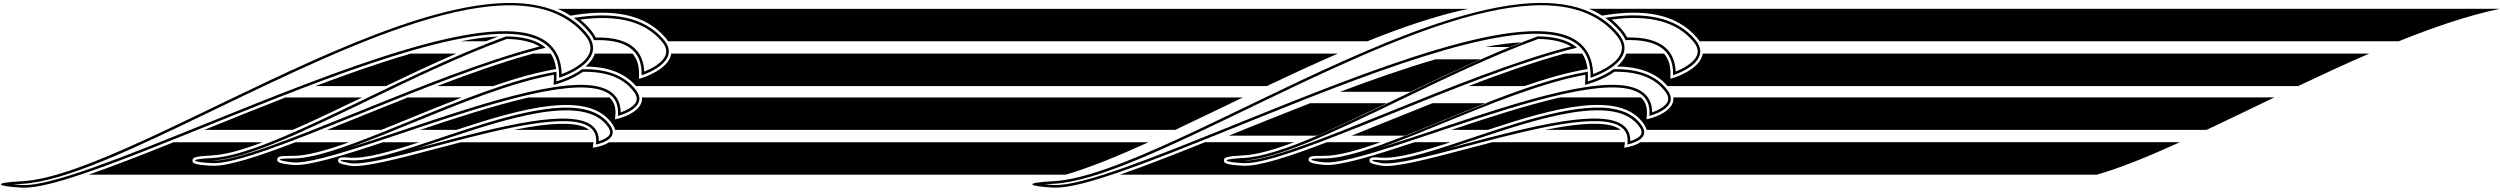 <?xml version="1.0" encoding="UTF-8"?>
<svg xmlns="http://www.w3.org/2000/svg" xmlns:xlink="http://www.w3.org/1999/xlink" width="535pt" height="41pt" viewBox="0 0 535 41" version="1.1">
<g id="surface1">
<path style=" stroke:none;fill-rule:nonzero;fill:rgb(0%,0%,0%);fill-opacity:1;" d="M 45.414 34.918 C 55.016 35.359 92.73 16.012 116.762 10.207 C 116.566 10.035 116.359 9.871 116.141 9.719 C 114.289 8.426 111.633 7.828 108.359 7.785 C 85.227 16.117 57.859 33.191 45.379 33.816 C 39.633 34.105 41.535 34.738 45.414 34.918 Z M 78.66 21.527 C 88.566 16.758 98.801 11.828 108.453 8.344 C 108.422 8.344 108.387 8.344 108.355 8.344 L 108.551 8.309 C 108.52 8.32 108.484 8.332 108.453 8.344 C 111.465 8.395 113.828 8.934 115.48 9.949 C 103.91 12.898 89.379 18.77 76.512 23.969 C 62.492 29.633 50.375 34.531 45.52 34.367 C 52.887 33.945 64.836 28.188 78.66 21.527 "/>
<path style=" stroke:none;fill-rule:nonzero;fill:rgb(0%,0%,0%);fill-opacity:1;" d="M 137.309 16.117 C 137.309 16.117 146.109 13.348 142.062 8.523 C 137.859 3.52 131.02 2.508 122.801 3.828 C 123.969 4.664 125.043 5.656 126.008 6.805 C 126.512 7.402 126.883 8 127.125 8.594 C 133.523 8.391 137.492 10.441 137.309 16.117 Z M 126.434 6.449 C 125.742 5.625 124.984 4.871 124.172 4.191 C 132.355 3.105 138.078 4.645 141.637 8.883 C 142.461 9.859 142.734 10.762 142.48 11.637 C 141.938 13.5 139.188 14.797 137.859 15.324 C 137.781 13.297 137.145 11.668 135.953 10.477 C 134.234 8.758 131.461 7.953 127.48 8.027 C 127.219 7.5 126.871 6.969 126.434 6.449 "/>
<path style=" stroke:none;fill-rule:nonzero;fill:rgb(0%,0%,0%);fill-opacity:1;" d="M 62.59 34.738 C 73.383 35.891 133.957 6.32 132.234 24.816 C 132.234 24.816 138.949 23.145 136.137 19.352 C 133.645 15.992 129.582 14.723 124.586 14.805 C 122.48 16.328 119.973 17.133 119.809 17.184 L 119.059 17.418 L 119.086 16.637 C 119.102 16.188 119.094 15.762 119.066 15.348 C 100.324 18.488 73.477 34.023 62.613 33.914 C 58.301 33.867 59.695 34.43 62.59 34.738 Z M 88.137 26.348 C 98.094 22.27 109.348 17.664 118.535 16.008 C 118.539 16.207 118.535 16.41 118.531 16.617 L 118.504 17.398 L 118.48 18.184 L 119.973 17.715 C 120.246 17.629 122.645 16.848 124.762 15.359 C 129.918 15.305 133.496 16.719 135.691 19.68 C 136.23 20.41 136.391 21.055 136.18 21.652 C 135.766 22.812 134 23.648 132.824 24.059 C 132.82 22.246 132.191 20.832 130.941 19.84 C 124.738 14.926 104.328 21.773 86.324 27.816 C 82.355 29.145 78.477 30.449 74.996 31.527 C 78.965 30.102 83.41 28.281 88.137 26.348 "/>
<path style=" stroke:none;fill-rule:nonzero;fill:rgb(0%,0%,0%);fill-opacity:1;" d="M 130.703 27.031 C 122.703 14.609 86.344 35.164 74.965 34.297 C 71.734 34.051 72.754 34.539 74.902 34.914 C 82.926 36.309 129.719 17.172 127.516 30.93 C 127.516 30.93 132.621 30.008 130.703 27.031 Z M 126.887 27.039 C 122.43 23.004 106.781 27.129 92.973 30.77 C 91.773 31.086 90.59 31.398 89.426 31.699 C 91.051 31.172 92.742 30.609 94.484 30.027 C 108.227 25.434 125.332 19.715 130.238 27.332 C 130.578 27.863 130.664 28.312 130.496 28.703 C 130.172 29.441 128.996 29.945 128.141 30.203 C 128.18 28.895 127.762 27.832 126.887 27.039 "/>
<path style=" stroke:none;fill-rule:nonzero;fill:rgb(0%,0%,0%);fill-opacity:1;" d="M 98.535 8.836 L 103.969 8.836 C 104.863 8.484 105.754 8.141 106.637 7.812 C 104.203 7.91 101.48 8.27 98.535 8.836 "/>
<path style=" stroke:none;fill-rule:nonzero;fill:rgb(0%,0%,0%);fill-opacity:1;" d="M 97.613 11.477 L 87.875 11.477 C 81.465 13.344 74.504 15.773 67.449 18.422 L 82.555 18.422 C 87.547 16.031 92.617 13.645 97.613 11.477 "/>
<path style=" stroke:none;fill-rule:nonzero;fill:rgb(0%,0%,0%);fill-opacity:1;" d="M 105.496 18.422 C 110.234 16.793 114.82 15.477 119.012 14.777 C 118.859 13.492 118.48 12.395 117.871 11.477 L 114.062 11.477 C 107.75 13.195 100.66 15.695 93.516 18.422 L 105.496 18.422 "/>
<path style=" stroke:none;fill-rule:nonzero;fill:rgb(0%,0%,0%);fill-opacity:1;" d="M 44.113 27.629 C 43.973 27.684 43.832 27.742 43.691 27.797 L 62.645 27.797 C 67.285 25.766 72.332 23.344 77.504 20.852 L 61.094 20.852 C 55.332 23.094 49.59 25.414 44.113 27.629 "/>
<path style=" stroke:none;fill-rule:nonzero;fill:rgb(0%,0%,0%);fill-opacity:1;" d="M 109.898 27.797 L 126.062 27.797 C 124.289 26.293 119.992 26.086 113.285 27.18 C 112.191 27.359 111.059 27.566 109.898 27.797 "/>
<path style=" stroke:none;fill-rule:nonzero;fill:rgb(0%,0%,0%);fill-opacity:1;" d="M 87.719 25.316 C 91.375 23.82 95.125 22.285 98.852 20.852 L 87.266 20.852 C 83.754 22.242 80.277 23.645 76.93 24.996 C 74.547 25.961 72.219 26.902 69.973 27.797 L 81.609 27.797 C 83.602 27.004 85.648 26.164 87.719 25.316 "/>
<path style=" stroke:none;fill-rule:nonzero;fill:rgb(0%,0%,0%);fill-opacity:1;" d="M 119.641 16.652 C 119.641 16.652 130.645 13.191 125.586 7.164 C 104.469 -17.98 30.059 37.508 4.73 38.781 C -2.453 39.141 -0.074 39.934 4.773 40.156 C 22.848 40.988 120.645 -14.297 119.641 16.652 Z M 86.715 10.652 C 73.383 14.602 57.613 20.973 43.699 26.598 C 26.062 33.723 10.828 39.879 4.797 39.602 C 4.02 39.566 3.352 39.516 2.793 39.465 C 3.316 39.418 3.961 39.375 4.758 39.336 C 13.926 38.875 28.914 31.656 46.273 23.293 C 77.02 8.484 111.871 -8.305 125.16 7.523 C 126.219 8.785 126.574 9.953 126.238 11.094 C 125.516 13.574 121.793 15.25 120.199 15.863 C 120.125 12.715 118.977 10.344 116.777 8.809 C 114.18 6.992 110.215 6.344 104.656 6.828 C 99.855 7.246 93.988 8.496 86.715 10.652 "/>
<path style=" stroke:none;fill-rule:nonzero;fill:rgb(0%,0%,0%);fill-opacity:1;" d="M 142.488 8.168 C 142.676 8.391 142.84 8.613 142.984 8.836 L 292.598 8.836 C 300.164 5.789 307.504 3.301 314.223 1.891 L 119.34 1.891 C 120.309 2.305 121.23 2.789 122.102 3.355 C 130.777 1.852 138.016 2.84 142.488 8.168 "/>
<path style=" stroke:none;fill-rule:nonzero;fill:rgb(0%,0%,0%);fill-opacity:1;" d="M 286.285 11.477 L 143.648 11.477 C 143.629 11.637 143.594 11.793 143.547 11.949 C 142.664 14.98 137.688 16.578 137.473 16.645 L 136.727 16.883 L 136.754 16.098 C 136.816 14.113 136.359 12.594 135.367 11.477 L 127.285 11.477 C 126.953 12.539 126.211 13.457 125.316 14.23 C 129.852 14.277 133.598 15.488 136.105 18.422 L 271.074 18.422 C 276.117 16.027 281.227 13.664 286.285 11.477 "/>
<path style=" stroke:none;fill-rule:nonzero;fill:rgb(0%,0%,0%);fill-opacity:1;" d="M 131.633 27.797 L 251.488 27.797 C 256.141 25.609 261.012 23.242 265.988 20.852 L 137.367 20.852 C 137.41 21.254 137.363 21.645 137.227 22.027 C 136.402 24.328 132.531 25.316 132.367 25.355 L 131.609 25.547 L 131.68 24.766 C 131.844 23.027 131.43 21.746 130.418 20.852 L 113.129 20.852 C 113.062 20.867 113 20.883 112.934 20.898 C 105.844 22.543 97.547 25.234 89.867 27.797 L 97.656 27.797 C 111.543 23.215 126.219 19.043 131.172 26.73 C 131.422 27.117 131.562 27.477 131.633 27.797 "/>
<path style=" stroke:none;fill-rule:nonzero;fill:rgb(0%,0%,0%);fill-opacity:1;" d="M 245.781 30.438 L 130.34 30.438 C 129.238 31.164 127.832 31.438 127.613 31.477 L 126.84 31.617 L 126.965 30.844 C 126.988 30.703 127.004 30.57 127.016 30.438 L 98.633 30.438 C 96.805 30.91 95 31.387 93.254 31.844 C 84.887 34.051 77.66 35.957 74.809 35.461 C 72.609 35.078 72.285 34.793 72.348 34.266 C 72.426 33.641 73.02 33.59 75.004 33.742 C 78.203 33.984 83.629 32.422 89.711 30.438 L 81.98 30.438 C 73.109 33.383 65.77 35.637 62.531 35.289 C 59.496 34.969 59.289 34.613 59.32 34.109 C 59.355 33.465 59.941 33.328 62.621 33.355 C 65.559 33.387 69.797 32.203 74.715 30.438 L 63.242 30.438 C 55.164 33.527 48.707 35.625 45.387 35.473 C 41.199 35.281 41.195 34.785 41.195 34.348 C 41.195 33.727 41.57 33.453 45.352 33.262 C 48.215 33.117 51.941 32.062 56.234 30.438 L 37.141 30.438 C 30.414 33.137 24.211 35.566 18.934 37.383 L 228.016 37.383 C 233.094 35.93 239.141 33.449 245.781 30.438 "/>
<path style=" stroke:none;fill-rule:nonzero;fill:rgb(0%,0%,0%);fill-opacity:1;" d="M 317.824 10.062 L 323.148 10.062 C 324.004 9.719 324.852 9.383 325.699 9.051 C 323.32 9.164 320.68 9.512 317.824 10.062 "/>
<path style=" stroke:none;fill-rule:nonzero;fill:rgb(0%,0%,0%);fill-opacity:1;" d="M 316.902 12.703 L 307.164 12.703 C 300.754 14.57 293.793 17 286.738 19.648 L 301.844 19.648 C 306.836 17.258 311.906 14.871 316.902 12.703 "/>
<path style=" stroke:none;fill-rule:nonzero;fill:rgb(0%,0%,0%);fill-opacity:1;" d="M 263.402 28.852 C 263.262 28.91 263.121 28.969 262.977 29.027 L 281.926 29.027 C 281.988 29 282.051 28.969 282.113 28.945 C 286.707 26.926 291.688 24.539 296.789 22.078 L 280.383 22.078 C 274.617 24.32 268.879 26.641 263.402 28.852 "/>
<path style=" stroke:none;fill-rule:nonzero;fill:rgb(0%,0%,0%);fill-opacity:1;" d="M 306.551 22.078 C 303.039 23.469 299.566 24.871 296.219 26.223 C 293.836 27.188 291.508 28.129 289.262 29.027 L 300.734 29.027 C 306.102 26.914 312.004 24.406 317.945 22.078 L 306.551 22.078 "/>
<path style=" stroke:none;fill-rule:nonzero;fill:rgb(0%,0%,0%);fill-opacity:1;" d="M 281.926 29.027 C 275.559 31.742 270.078 33.609 266.109 33.809 C 260.363 34.098 262.266 34.73 266.141 34.91 C 275.742 35.352 313.461 16.004 337.488 10.195 C 337.297 10.027 337.09 9.863 336.871 9.711 C 335.02 8.418 332.363 7.82 329.09 7.777 C 327.969 8.18 326.836 8.609 325.699 9.051 C 325.773 9.051 325.852 9.039 325.926 9.039 C 325.043 9.367 324.152 9.711 323.258 10.062 L 323.148 10.062 C 309.059 15.785 294.047 23.836 282.113 28.945 C 282.055 28.969 281.992 29 281.934 29.027 Z M 299.391 21.52 C 309.293 16.75 319.531 11.82 329.184 8.336 C 329.148 8.336 329.117 8.332 329.082 8.332 L 329.277 8.301 C 329.246 8.312 329.215 8.324 329.184 8.336 C 332.195 8.387 334.559 8.926 336.211 9.941 C 324.637 12.891 310.109 18.762 297.242 23.961 C 283.223 29.625 271.105 34.52 266.25 34.355 C 273.613 33.938 285.562 28.18 299.391 21.52 "/>
<path style=" stroke:none;fill-rule:nonzero;fill:rgb(0%,0%,0%);fill-opacity:1;" d="M 346.738 6.797 C 347.238 7.395 347.609 7.992 347.855 8.586 C 354.254 8.383 358.223 10.434 358.035 16.105 C 358.035 16.105 366.84 13.34 362.793 8.516 C 358.59 3.512 351.75 2.5 343.531 3.82 C 344.699 4.656 345.77 5.645 346.738 6.797 Z M 362.367 8.875 C 363.188 9.852 363.465 10.754 363.211 11.629 C 362.668 13.492 359.918 14.785 358.59 15.312 C 358.512 13.289 357.871 11.66 356.684 10.469 C 354.965 8.75 352.188 7.945 348.207 8.02 C 347.949 7.488 347.602 6.961 347.164 6.441 C 346.473 5.617 345.715 4.863 344.902 4.184 C 353.086 3.098 358.809 4.637 362.367 8.875 "/>
<path style=" stroke:none;fill-rule:nonzero;fill:rgb(0%,0%,0%);fill-opacity:1;" d="M 356.867 19.344 C 354.375 15.98 350.312 14.715 345.312 14.797 C 343.211 16.316 340.699 17.121 340.535 17.176 L 339.789 17.41 L 339.812 16.625 C 339.828 16.18 339.82 15.754 339.797 15.34 C 333.172 16.449 325.531 19.109 317.945 22.078 L 318.141 22.078 C 314.414 23.512 310.664 25.047 307.008 26.543 C 304.938 27.391 302.891 28.23 300.898 29.027 L 300.734 29.027 C 293.562 31.844 287.359 33.945 283.344 33.902 C 279.027 33.859 280.422 34.422 283.316 34.73 C 294.113 35.883 354.688 6.312 352.965 24.809 C 352.965 24.809 359.68 23.133 356.867 19.344 Z M 351.672 19.832 C 345.469 14.918 325.059 21.766 307.051 27.805 C 303.086 29.137 299.203 30.438 295.727 31.52 C 299.691 30.094 304.137 28.273 308.867 26.34 C 318.824 22.262 330.078 17.656 339.266 16 C 339.266 16.199 339.266 16.402 339.258 16.609 L 339.234 17.391 L 339.207 18.176 L 339.953 17.941 L 340.703 17.703 C 340.977 17.617 343.375 16.84 345.492 15.352 C 350.648 15.297 354.223 16.711 356.422 19.672 C 356.961 20.402 357.121 21.047 356.906 21.645 C 356.492 22.805 354.73 23.641 353.555 24.051 C 353.551 22.238 352.922 20.824 351.672 19.832 "/>
<path style=" stroke:none;fill-rule:nonzero;fill:rgb(0%,0%,0%);fill-opacity:1;" d="M 351.434 27.023 C 343.434 14.602 307.07 35.156 295.691 34.289 C 292.465 34.043 293.48 34.531 295.633 34.902 C 303.656 36.301 350.445 17.164 348.242 30.922 C 348.242 30.922 353.352 30 351.434 27.023 Z M 347.613 27.031 C 343.16 22.996 327.508 27.121 313.699 30.762 C 312.504 31.078 311.316 31.391 310.156 31.691 C 311.781 31.164 313.473 30.602 315.211 30.02 C 328.957 25.422 346.062 19.707 350.969 27.324 C 351.309 27.855 351.395 28.305 351.223 28.695 C 350.902 29.434 349.727 29.938 348.871 30.195 C 348.91 28.887 348.492 27.824 347.613 27.031 "/>
<path style=" stroke:none;fill-rule:nonzero;fill:rgb(0%,0%,0%);fill-opacity:1;" d="M 326.227 18.414 C 330.965 16.785 335.551 15.469 339.742 14.77 C 339.59 13.484 339.211 12.387 338.602 11.469 L 334.789 11.469 C 328.48 13.188 321.391 15.688 314.242 18.414 L 326.227 18.414 "/>
<path style=" stroke:none;fill-rule:nonzero;fill:rgb(0%,0%,0%);fill-opacity:1;" d="M 330.629 27.789 L 346.793 27.789 C 345.02 26.285 340.723 26.078 334.016 27.172 C 332.922 27.352 331.789 27.559 330.629 27.789 "/>
<path style=" stroke:none;fill-rule:nonzero;fill:rgb(0%,0%,0%);fill-opacity:1;" d="M 340.371 16.645 C 340.371 16.645 351.375 13.184 346.312 7.156 C 325.199 -17.988 250.789 37.5 225.461 38.773 C 218.277 39.133 220.652 39.926 225.5 40.148 C 243.578 40.98 341.375 -14.305 340.371 16.645 Z M 307.445 10.641 C 294.109 14.594 278.34 20.965 264.43 26.59 C 246.789 33.715 231.559 39.871 225.527 39.594 C 224.746 39.559 224.082 39.508 223.523 39.457 C 224.047 39.41 224.691 39.367 225.488 39.328 C 234.652 38.867 249.645 31.645 267.004 23.285 C 297.75 8.473 332.598 -8.312 345.887 7.512 C 346.949 8.777 347.301 9.945 346.969 11.086 C 346.246 13.566 342.523 15.238 340.93 15.855 C 340.855 12.707 339.707 10.336 337.508 8.797 C 334.91 6.984 330.945 6.336 325.387 6.82 C 320.586 7.238 314.715 8.488 307.445 10.641 "/>
<path style=" stroke:none;fill-rule:nonzero;fill:rgb(0%,0%,0%);fill-opacity:1;" d="M 340.066 1.883 C 341.035 2.297 341.961 2.781 342.832 3.348 C 351.508 1.844 358.746 2.832 363.219 8.16 C 363.406 8.383 363.57 8.605 363.715 8.828 L 513.324 8.828 C 520.895 5.781 528.234 3.293 534.953 1.883 L 340.066 1.883 "/>
<path style=" stroke:none;fill-rule:nonzero;fill:rgb(0%,0%,0%);fill-opacity:1;" d="M 364.277 11.941 C 363.391 14.973 358.414 16.57 358.203 16.637 L 357.457 16.871 L 357.48 16.09 C 357.547 14.105 357.09 12.586 356.094 11.469 L 348.016 11.469 C 347.684 12.531 346.941 13.449 346.043 14.223 C 350.578 14.27 354.328 15.48 356.836 18.414 L 491.805 18.414 C 496.848 16.02 501.953 13.656 507.016 11.469 L 364.379 11.469 C 364.355 11.625 364.32 11.785 364.277 11.941 "/>
<path style=" stroke:none;fill-rule:nonzero;fill:rgb(0%,0%,0%);fill-opacity:1;" d="M 357.953 22.02 C 357.129 24.32 353.262 25.309 353.098 25.348 L 352.34 25.539 L 352.41 24.758 C 352.57 23.02 352.156 21.738 351.148 20.844 L 333.859 20.844 C 333.793 20.859 333.73 20.875 333.664 20.891 C 326.57 22.531 318.277 25.227 310.598 27.789 L 318.383 27.789 C 332.273 23.207 346.949 19.031 351.902 26.723 C 352.152 27.109 352.293 27.469 352.363 27.789 L 472.215 27.789 C 476.871 25.602 481.742 23.234 486.719 20.844 L 358.098 20.844 C 358.137 21.242 358.09 21.637 357.953 22.02 "/>
<path style=" stroke:none;fill-rule:nonzero;fill:rgb(0%,0%,0%);fill-opacity:1;" d="M 348.344 31.469 L 347.57 31.609 L 347.695 30.836 C 347.719 30.695 347.73 30.562 347.742 30.43 L 319.363 30.43 C 317.535 30.902 315.727 31.375 313.984 31.836 C 305.613 34.043 298.387 35.949 295.539 35.449 C 293.34 35.07 293.012 34.785 293.078 34.258 C 293.156 33.633 293.746 33.582 295.734 33.734 C 298.934 33.977 304.359 32.414 310.438 30.43 L 302.711 30.43 C 293.84 33.375 286.496 35.629 283.258 35.281 C 280.227 34.957 280.02 34.605 280.047 34.102 C 280.086 33.457 280.672 33.32 283.348 33.348 C 286.285 33.379 290.527 32.195 295.445 30.43 L 283.973 30.43 C 275.891 33.52 269.438 35.617 266.117 35.465 C 261.926 35.273 261.926 34.777 261.926 34.34 C 261.922 33.715 262.301 33.445 266.082 33.254 C 268.945 33.109 272.672 32.055 276.965 30.43 L 257.871 30.43 C 251.145 33.129 244.938 35.559 239.66 37.375 L 448.742 37.375 C 453.824 35.922 459.871 33.441 466.512 30.43 L 351.066 30.43 C 349.965 31.156 348.562 31.43 348.344 31.469 "/>
</g>
</svg>
